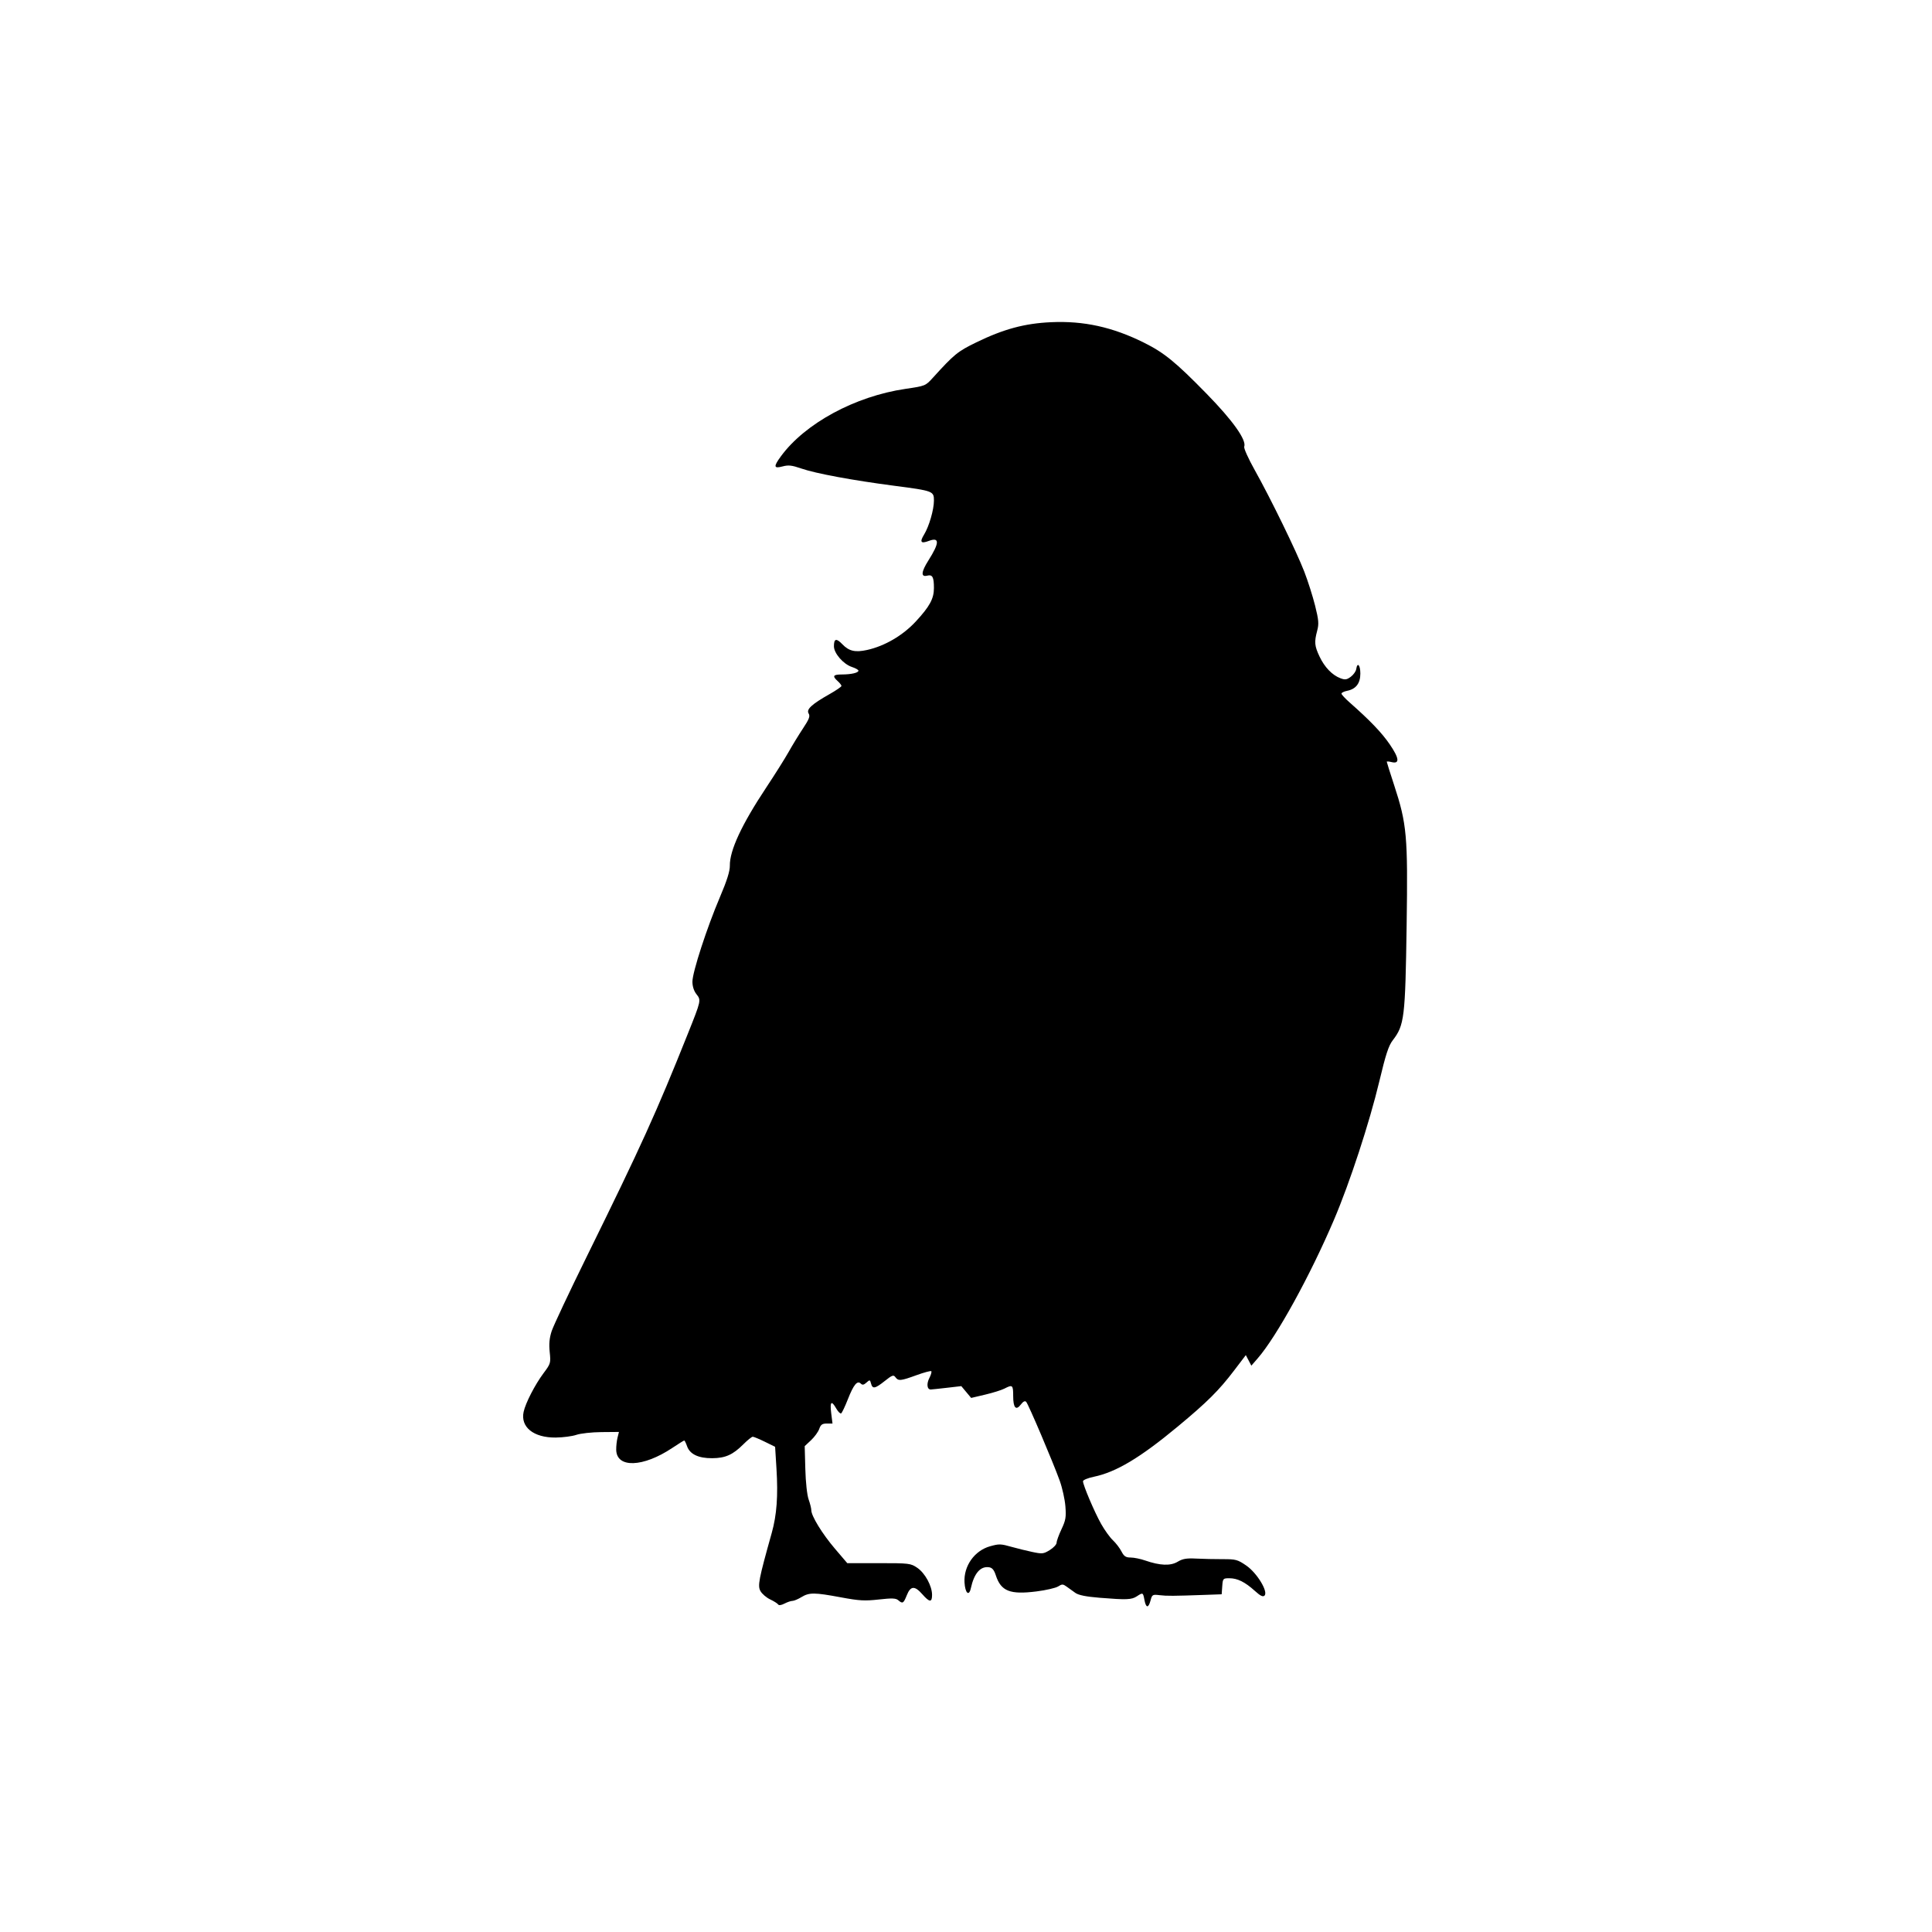 <?xml version="1.0" encoding="UTF-8" standalone="no"?>
<!-- Created with Inkscape (http://www.inkscape.org/) -->

<svg
    xmlns:dc="http://purl.org/dc/elements/1.1/"
    xmlns:cc="http://creativecommons.org/ns#"
    xmlns:rdf="http://www.w3.org/1999/02/22-rdf-syntax-ns#"
    xmlns:svg="http://www.w3.org/2000/svg"
    xmlns="http://www.w3.org/2000/svg"
    xmlns:sodipodi="http://sodipodi.sourceforge.net/DTD/sodipodi-0.dtd"
    xmlns:inkscape="http://www.inkscape.org/namespaces/inkscape"
    version="1.1"
    id="svg4801"
    width="200"
    height="200"
    viewBox="0 0 327.68 244.8"
    sodipodi:docname="munin.svg"
    inkscape:version="0.92.3 (2405546, 2018-03-11)">
  <defs
      id="defs4805"/>
  <sodipodi:namedview
      pagecolor="#ffffff"
      bordercolor="#666666"
      borderopacity="1"
      objecttolerance="10"
      gridtolerance="10"
      guidetolerance="10"
      inkscape:pageopacity="0"
      inkscape:pageshadow="2"
      inkscape:window-width="1868"
      inkscape:window-height="1028"
      id="namedview4803"
      showgrid="false"
      inkscape:zoom="1.6278595"
      inkscape:cx="68.324184"
      inkscape:cy="125.11072"
      inkscape:window-x="26"
      inkscape:window-y="26"
      inkscape:window-maximized="1"
      inkscape:current-layer="svg4801"/>
  <path
      style="fill:#000000;stroke-width:0.32"
      d="m 131.981,230.689 c -0.104,-0.169 -0.714,-0.555 -1.354,-0.858 -0.641,-0.303 -1.381,-0.938 -1.645,-1.41 -0.507,-0.906 -0.303,-1.962 1.909,-9.861 0.856,-3.057 1.093,-6.288 0.803,-10.931 l -0.23,-3.683 -1.739,-0.853 c -0.956,-0.469 -1.88,-0.853 -2.052,-0.853 -0.172,0 -0.881,0.568 -1.576,1.263 -1.8,1.8 -3.053,2.363 -5.297,2.379 -2.339,0.017 -3.796,-0.677 -4.269,-2.032 -0.186,-0.533 -0.401,-0.97 -0.478,-0.97 -0.077,0 -0.985,0.564 -2.017,1.253 -4.967,3.317 -9.47,3.466 -9.522,0.316 -0.01,-0.599 0.091,-1.524 0.223,-2.055 l 0.241,-0.966 -2.969,0.026 c -1.633,0.014 -3.545,0.224 -4.249,0.466 -0.704,0.242 -2.288,0.449 -3.52,0.46 -3.738,0.034 -5.99,-1.774 -5.43,-4.359 0.327,-1.51 1.929,-4.619 3.382,-6.563 1.205,-1.613 1.236,-1.719 1.042,-3.58 -0.145,-1.384 -0.051,-2.374 0.336,-3.559 0.295,-0.903 2.994,-6.636 5.998,-12.74 9.246,-18.792 11.707,-24.216 17.084,-37.659 2.281,-5.703 2.282,-5.707 1.463,-6.749 -0.426,-0.542 -0.675,-1.321 -0.675,-2.114 0,-1.604 2.459,-9.163 4.664,-14.337 1.185,-2.78 1.698,-4.403 1.683,-5.322 -0.043,-2.586 2.004,-6.984 6.176,-13.271 1.472,-2.219 3.18,-4.933 3.796,-6.033 0.616,-1.1 1.709,-2.888 2.429,-3.975 1.065,-1.607 1.244,-2.083 0.96,-2.549 -0.424,-0.696 0.511,-1.558 3.571,-3.291 1.1,-0.623 2,-1.243 2,-1.376 0,-0.134 -0.288,-0.503 -0.64,-0.822 -0.953,-0.862 -0.788,-1.12 0.72,-1.124 1.595,-0.005 2.8,-0.284 2.8,-0.648 0,-0.142 -0.497,-0.422 -1.104,-0.622 C 143.034,71.203 141.44,69.368 141.44,68.168 c 0,-1.315 0.405,-1.408 1.436,-0.332 1.116,1.165 2.177,1.408 4.19,0.962 2.997,-0.665 6.065,-2.461 8.267,-4.84 2.349,-2.538 3.067,-3.862 3.067,-5.66 0,-1.88 -0.246,-2.328 -1.153,-2.101 -1.091,0.274 -1.012,-0.645 0.224,-2.593 1.894,-2.987 1.909,-3.998 0.049,-3.296 -1.344,0.507 -1.571,0.192 -0.786,-1.091 0.847,-1.386 1.667,-4.219 1.667,-5.762 0,-1.593 -0.15,-1.649 -6.72,-2.504 -7.036,-0.916 -13.332,-2.083 -15.756,-2.922 -1.619,-0.56 -2.199,-0.626 -3.192,-0.361 -1.509,0.403 -1.573,0.041 -0.3,-1.699 4.097,-5.603 12.598,-10.205 21.167,-11.458 3.319,-0.485 3.375,-0.508 4.603,-1.861 3.645,-4.017 4.22,-4.485 7.397,-6.029 4.646,-2.257 8.177,-3.208 12.669,-3.414 5.539,-0.254 10.438,0.825 15.76,3.473 3.415,1.698 5.366,3.29 10.613,8.657 4.456,4.558 6.811,7.872 6.385,8.984 -0.098,0.255 0.701,2.033 1.776,3.951 2.707,4.833 7.077,13.794 8.413,17.248 0.612,1.584 1.437,4.176 1.832,5.76 0.61,2.445 0.664,3.086 0.356,4.245 -0.515,1.936 -0.456,2.585 0.4,4.395 0.854,1.806 2.147,3.149 3.54,3.675 0.789,0.298 1.076,0.257 1.76,-0.252 0.45,-0.334 0.864,-0.917 0.92,-1.296 0.187,-1.26 0.698,-0.709 0.698,0.752 0,1.661 -0.743,2.629 -2.25,2.93 -0.522,0.104 -0.95,0.316 -0.95,0.471 0,0.154 0.612,0.82 1.36,1.48 3.498,3.084 5.482,5.157 6.844,7.151 1.609,2.354 1.702,3.338 0.283,2.982 -0.444,-0.111 -0.807,-0.137 -0.807,-0.056 0,0.08 0.562,1.86 1.248,3.955 2.165,6.609 2.345,8.615 2.125,23.683 -0.231,15.811 -0.379,17.041 -2.363,19.612 -0.696,0.902 -1.19,2.412 -2.262,6.914 -1.664,6.989 -5.019,17.239 -7.699,23.52 -4.055,9.503 -9.716,19.788 -12.929,23.491 l -1.086,1.251 -0.469,-0.895 -0.469,-0.895 -2.006,2.635 c -2.566,3.371 -4.548,5.341 -9.556,9.497 -6.367,5.285 -10.433,7.716 -14.214,8.502 -1.012,0.21 -1.84,0.552 -1.84,0.759 0,0.654 1.963,5.27 3.085,7.255 0.592,1.048 1.487,2.289 1.989,2.757 0.501,0.468 1.153,1.318 1.447,1.887 0.435,0.841 0.73,1.037 1.568,1.041 0.567,0.003 1.677,0.229 2.465,0.504 2.498,0.87 4.296,0.939 5.501,0.212 0.843,-0.509 1.499,-0.621 3.145,-0.537 1.144,0.058 3.166,0.103 4.494,0.099 2.228,-0.006 2.536,0.077 4,1.084 1.819,1.251 3.754,4.433 3.096,5.092 -0.268,0.268 -0.689,0.065 -1.636,-0.791 -1.676,-1.514 -2.951,-2.148 -4.319,-2.148 -1.086,0 -1.12,0.038 -1.216,1.36 l -0.098,1.36 -2.88,0.103 c -5.344,0.19 -6.396,0.197 -7.653,0.047 -1.189,-0.142 -1.267,-0.097 -1.529,0.891 -0.36,1.354 -0.774,1.322 -1.037,-0.08 -0.241,-1.283 -0.26,-1.293 -1.288,-0.619 -0.894,0.586 -1.72,0.619 -6.267,0.252 -2.345,-0.19 -3.614,-0.443 -4.16,-0.831 -0.432,-0.307 -1.099,-0.785 -1.482,-1.063 -0.619,-0.449 -0.778,-0.453 -1.44,-0.031 -0.409,0.261 -2.059,0.642 -3.667,0.845 -4.495,0.57 -6.023,-0.033 -6.902,-2.722 -0.303,-0.929 -0.614,-1.3 -1.154,-1.376 -1.465,-0.208 -2.529,1.023 -3.087,3.567 -0.313,1.427 -0.964,0.825 -1.07,-0.989 -0.164,-2.786 1.688,-5.401 4.346,-6.14 1.545,-0.429 1.787,-0.421 3.722,0.126 0.895,0.253 2.443,0.633 3.439,0.844 1.679,0.356 1.894,0.332 2.96,-0.327 0.632,-0.391 1.151,-0.95 1.152,-1.244 0.002,-0.294 0.376,-1.326 0.832,-2.294 0.716,-1.52 0.805,-2.05 0.658,-3.891 -0.094,-1.172 -0.525,-3.116 -0.958,-4.32 -1.144,-3.181 -5.326,-13.013 -5.695,-13.389 -0.209,-0.212 -0.51,-0.062 -0.894,0.446 -0.832,1.101 -1.307,0.583 -1.307,-1.425 0,-1.885 -0.108,-1.979 -1.469,-1.273 -0.496,0.258 -1.973,0.721 -3.281,1.029 l -2.378,0.561 -0.836,-1.001 -0.836,-1.001 -2.4,0.278 c -1.32,0.153 -2.565,0.284 -2.766,0.292 -0.642,0.025 -0.766,-0.955 -0.248,-1.956 0.276,-0.533 0.422,-1.049 0.325,-1.145 -0.097,-0.097 -1.223,0.205 -2.504,0.671 -2.702,0.984 -3.088,1.021 -3.582,0.344 -0.319,-0.437 -0.545,-0.357 -1.795,0.637 -1.665,1.323 -2.087,1.403 -2.339,0.441 -0.173,-0.662 -0.217,-0.672 -0.778,-0.164 -0.446,0.404 -0.685,0.446 -0.96,0.172 -0.588,-0.588 -1.219,0.177 -2.191,2.654 -0.482,1.228 -0.996,2.307 -1.142,2.397 -0.146,0.09 -0.517,-0.276 -0.823,-0.814 -0.827,-1.452 -1.11,-1.197 -0.863,0.777 l 0.22,1.76 h -0.966 c -0.774,0 -1.029,0.181 -1.284,0.913 -0.175,0.502 -0.801,1.364 -1.391,1.916 l -1.073,1.003 0.105,3.873 c 0.061,2.261 0.294,4.41 0.56,5.164 0.251,0.71 0.455,1.535 0.455,1.834 0,0.977 1.865,4.015 4.003,6.52 l 2.096,2.457 h 5.356 c 5.165,0 5.398,0.028 6.516,0.788 1.315,0.894 2.509,3.078 2.509,4.593 0,1.313 -0.424,1.287 -1.643,-0.101 -1.305,-1.487 -1.998,-1.445 -2.64,0.16 -0.562,1.404 -0.705,1.488 -1.452,0.846 -0.405,-0.348 -1.061,-0.372 -3.297,-0.122 -2.386,0.267 -3.321,0.214 -6.43,-0.366 -4.503,-0.839 -5.37,-0.844 -6.691,-0.039 -0.576,0.351 -1.264,0.64 -1.528,0.642 -0.264,0.002 -0.874,0.208 -1.355,0.459 -0.529,0.276 -0.95,0.335 -1.064,0.149 z"
      id="path4811"
      inkscape:connector-curvature="0"
      sodipodi:nodetypes="cscccccssccscccccccccscsscsscscccssccscsscsscsccsssscscssssccccccsccscssccscscssccccsscscccccccccscscccccccccccccccccccccccccsscccccsccscccccscccccscccccsccscscccccccccc"/>
</svg>
